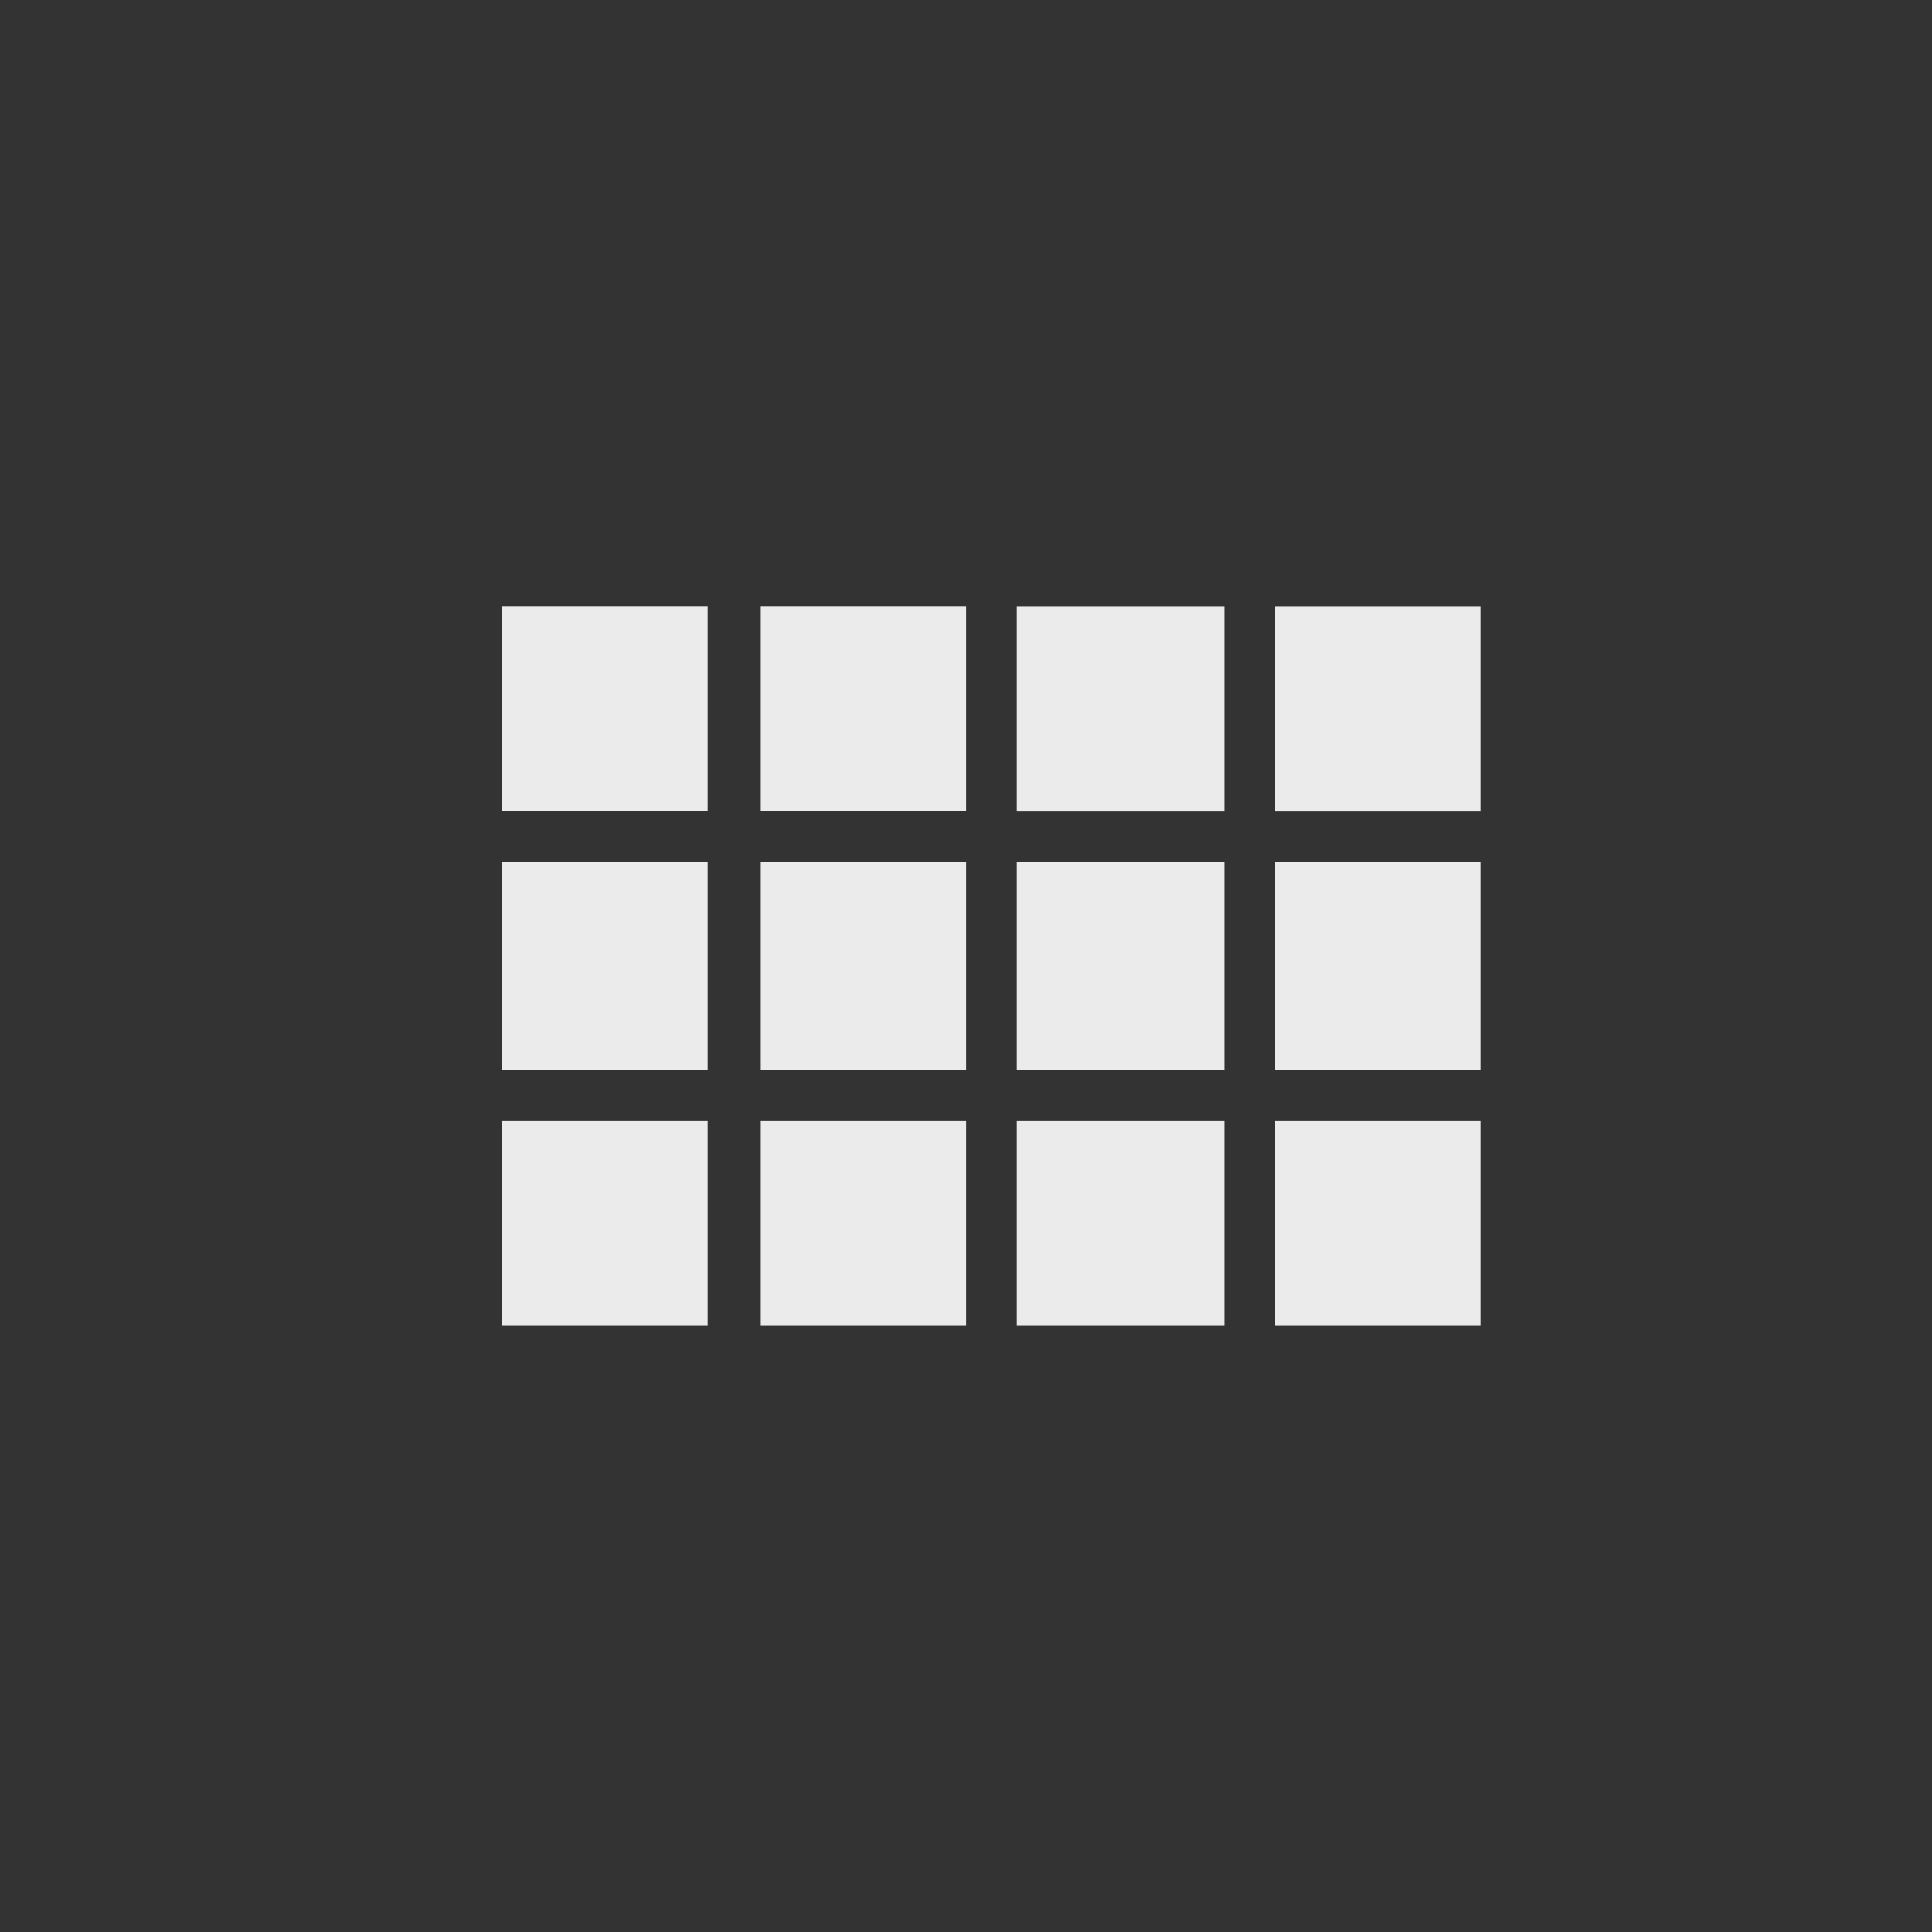 <!-- Generated by IcoMoon.io -->
<svg version="1.1" xmlns="http://www.w3.org/2000/svg" width="40" height="40" viewBox="0 0 40 40">
<rect x="0" y="0" width="40" height="40" fill="#333333" stroke="none"/>
<title>mt-view_comfy</title>
<path fill="#ebebeb" d="M26.4 12.551h4.251v4.251h-4.251v-4.251zM26.4 27.449v-4.251h4.251v4.251h-4.251zM21.051 27.449v-4.251h4.3v4.251h-4.3zM15.751 27.449v-4.251h4.251v4.251h-4.251zM10.4 27.449v-4.251h4.251v4.251h-4.251zM26.4 22.149v-4.3h4.251v4.3h-4.251zM21.051 12.551h4.3v4.251h-4.3v-4.251zM15.751 16.8v-4.251h4.251v4.251h-4.251zM21.051 22.149v-4.3h4.3v4.3h-4.3zM15.751 22.149v-4.3h4.251v4.3h-4.251zM10.4 22.149v-4.3h4.251v4.3h-4.251zM10.4 16.8v-4.251h4.251v4.251h-4.251z"></path>
</svg>
